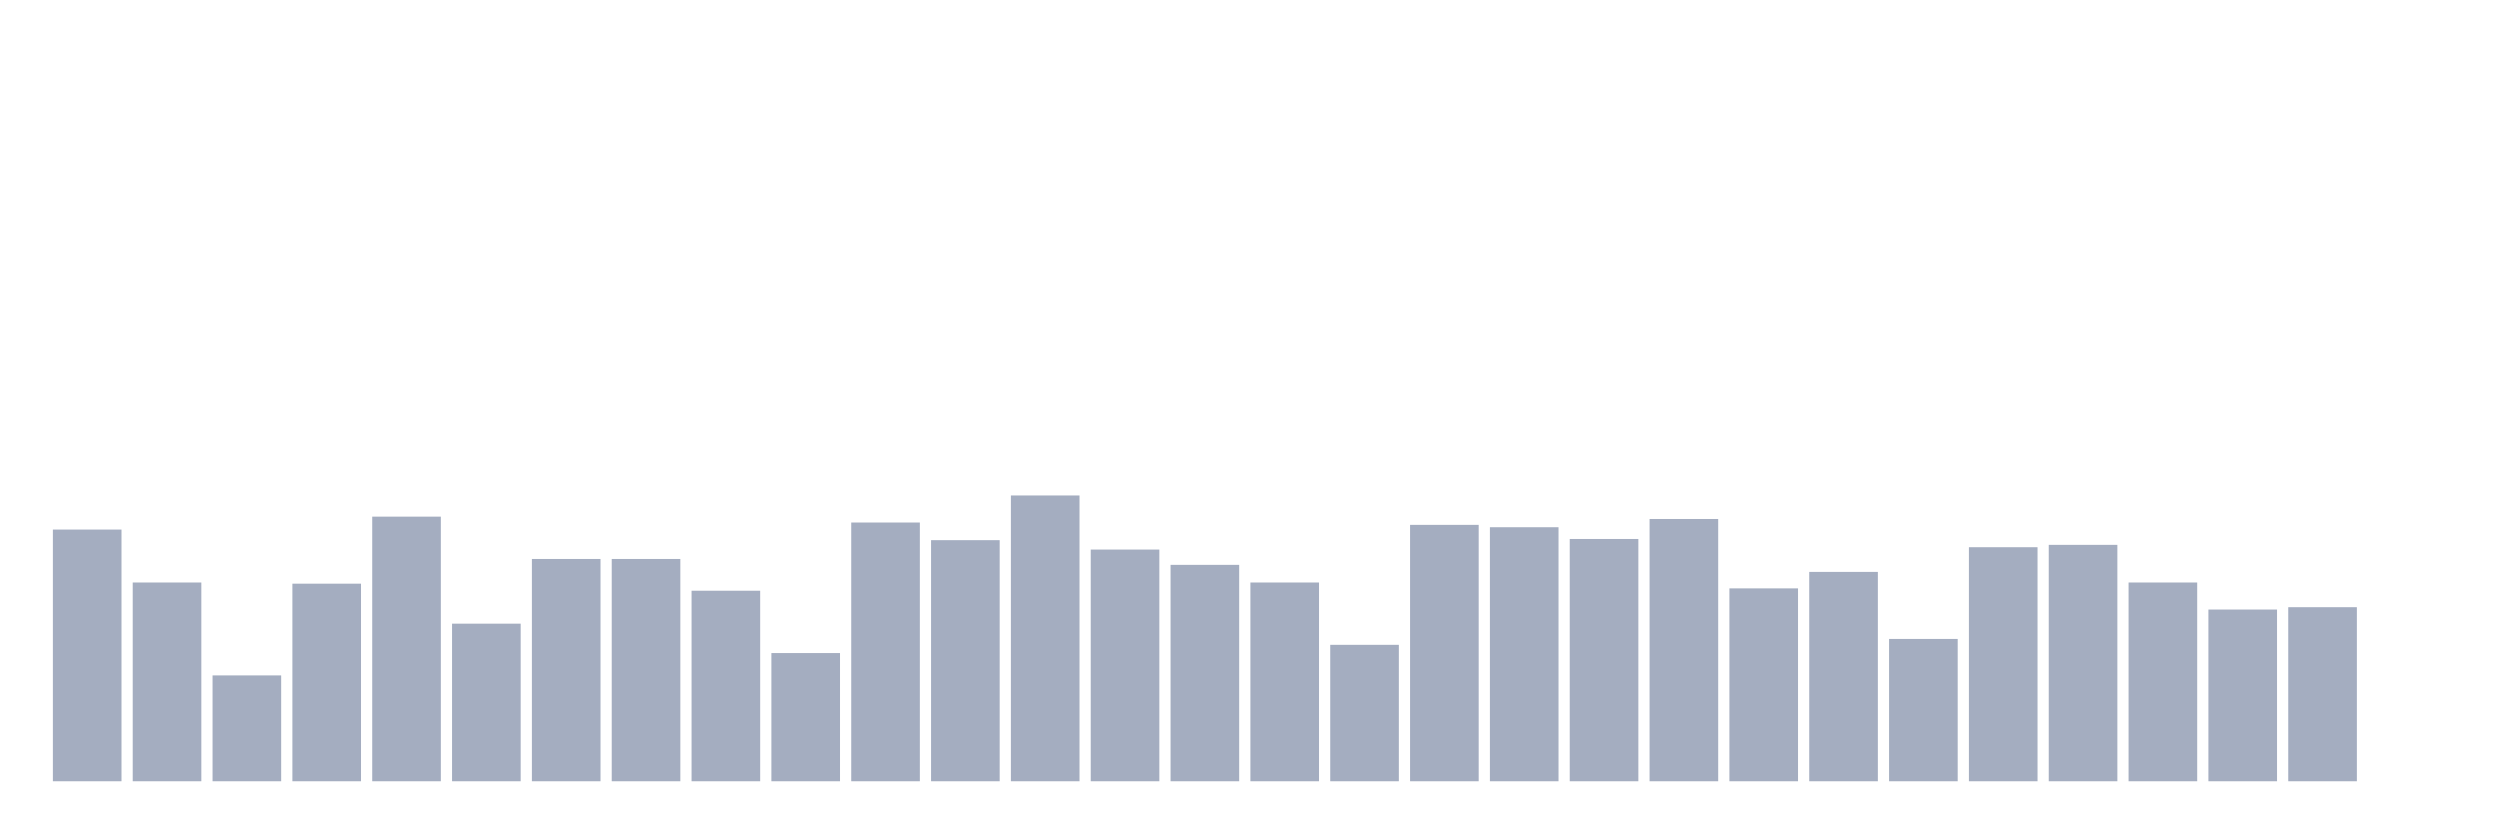 <svg xmlns="http://www.w3.org/2000/svg" viewBox="0 0 480 160"><g transform="translate(10,10)"><rect class="bar" x="0.153" width="13.175" y="91.677" height="48.323" fill="rgb(164,173,192)"></rect><rect class="bar" x="15.482" width="13.175" y="101.839" height="38.161" fill="rgb(164,173,192)"></rect><rect class="bar" x="30.81" width="13.175" y="119.677" height="20.323" fill="rgb(164,173,192)"></rect><rect class="bar" x="46.138" width="13.175" y="102.065" height="37.935" fill="rgb(164,173,192)"></rect><rect class="bar" x="61.466" width="13.175" y="89.194" height="50.806" fill="rgb(164,173,192)"></rect><rect class="bar" x="76.794" width="13.175" y="109.742" height="30.258" fill="rgb(164,173,192)"></rect><rect class="bar" x="92.123" width="13.175" y="97.323" height="42.677" fill="rgb(164,173,192)"></rect><rect class="bar" x="107.451" width="13.175" y="97.323" height="42.677" fill="rgb(164,173,192)"></rect><rect class="bar" x="122.779" width="13.175" y="103.419" height="36.581" fill="rgb(164,173,192)"></rect><rect class="bar" x="138.107" width="13.175" y="115.387" height="24.613" fill="rgb(164,173,192)"></rect><rect class="bar" x="153.436" width="13.175" y="90.323" height="49.677" fill="rgb(164,173,192)"></rect><rect class="bar" x="168.764" width="13.175" y="93.71" height="46.29" fill="rgb(164,173,192)"></rect><rect class="bar" x="184.092" width="13.175" y="85.129" height="54.871" fill="rgb(164,173,192)"></rect><rect class="bar" x="199.42" width="13.175" y="95.516" height="44.484" fill="rgb(164,173,192)"></rect><rect class="bar" x="214.748" width="13.175" y="98.452" height="41.548" fill="rgb(164,173,192)"></rect><rect class="bar" x="230.077" width="13.175" y="101.839" height="38.161" fill="rgb(164,173,192)"></rect><rect class="bar" x="245.405" width="13.175" y="113.806" height="26.194" fill="rgb(164,173,192)"></rect><rect class="bar" x="260.733" width="13.175" y="90.774" height="49.226" fill="rgb(164,173,192)"></rect><rect class="bar" x="276.061" width="13.175" y="91.226" height="48.774" fill="rgb(164,173,192)"></rect><rect class="bar" x="291.39" width="13.175" y="93.484" height="46.516" fill="rgb(164,173,192)"></rect><rect class="bar" x="306.718" width="13.175" y="89.645" height="50.355" fill="rgb(164,173,192)"></rect><rect class="bar" x="322.046" width="13.175" y="102.968" height="37.032" fill="rgb(164,173,192)"></rect><rect class="bar" x="337.374" width="13.175" y="99.806" height="40.194" fill="rgb(164,173,192)"></rect><rect class="bar" x="352.702" width="13.175" y="112.677" height="27.323" fill="rgb(164,173,192)"></rect><rect class="bar" x="368.031" width="13.175" y="95.065" height="44.935" fill="rgb(164,173,192)"></rect><rect class="bar" x="383.359" width="13.175" y="94.613" height="45.387" fill="rgb(164,173,192)"></rect><rect class="bar" x="398.687" width="13.175" y="101.839" height="38.161" fill="rgb(164,173,192)"></rect><rect class="bar" x="414.015" width="13.175" y="107.032" height="32.968" fill="rgb(164,173,192)"></rect><rect class="bar" x="429.344" width="13.175" y="106.581" height="33.419" fill="rgb(164,173,192)"></rect><rect class="bar" x="444.672" width="13.175" y="140" height="0" fill="rgb(164,173,192)"></rect></g></svg>